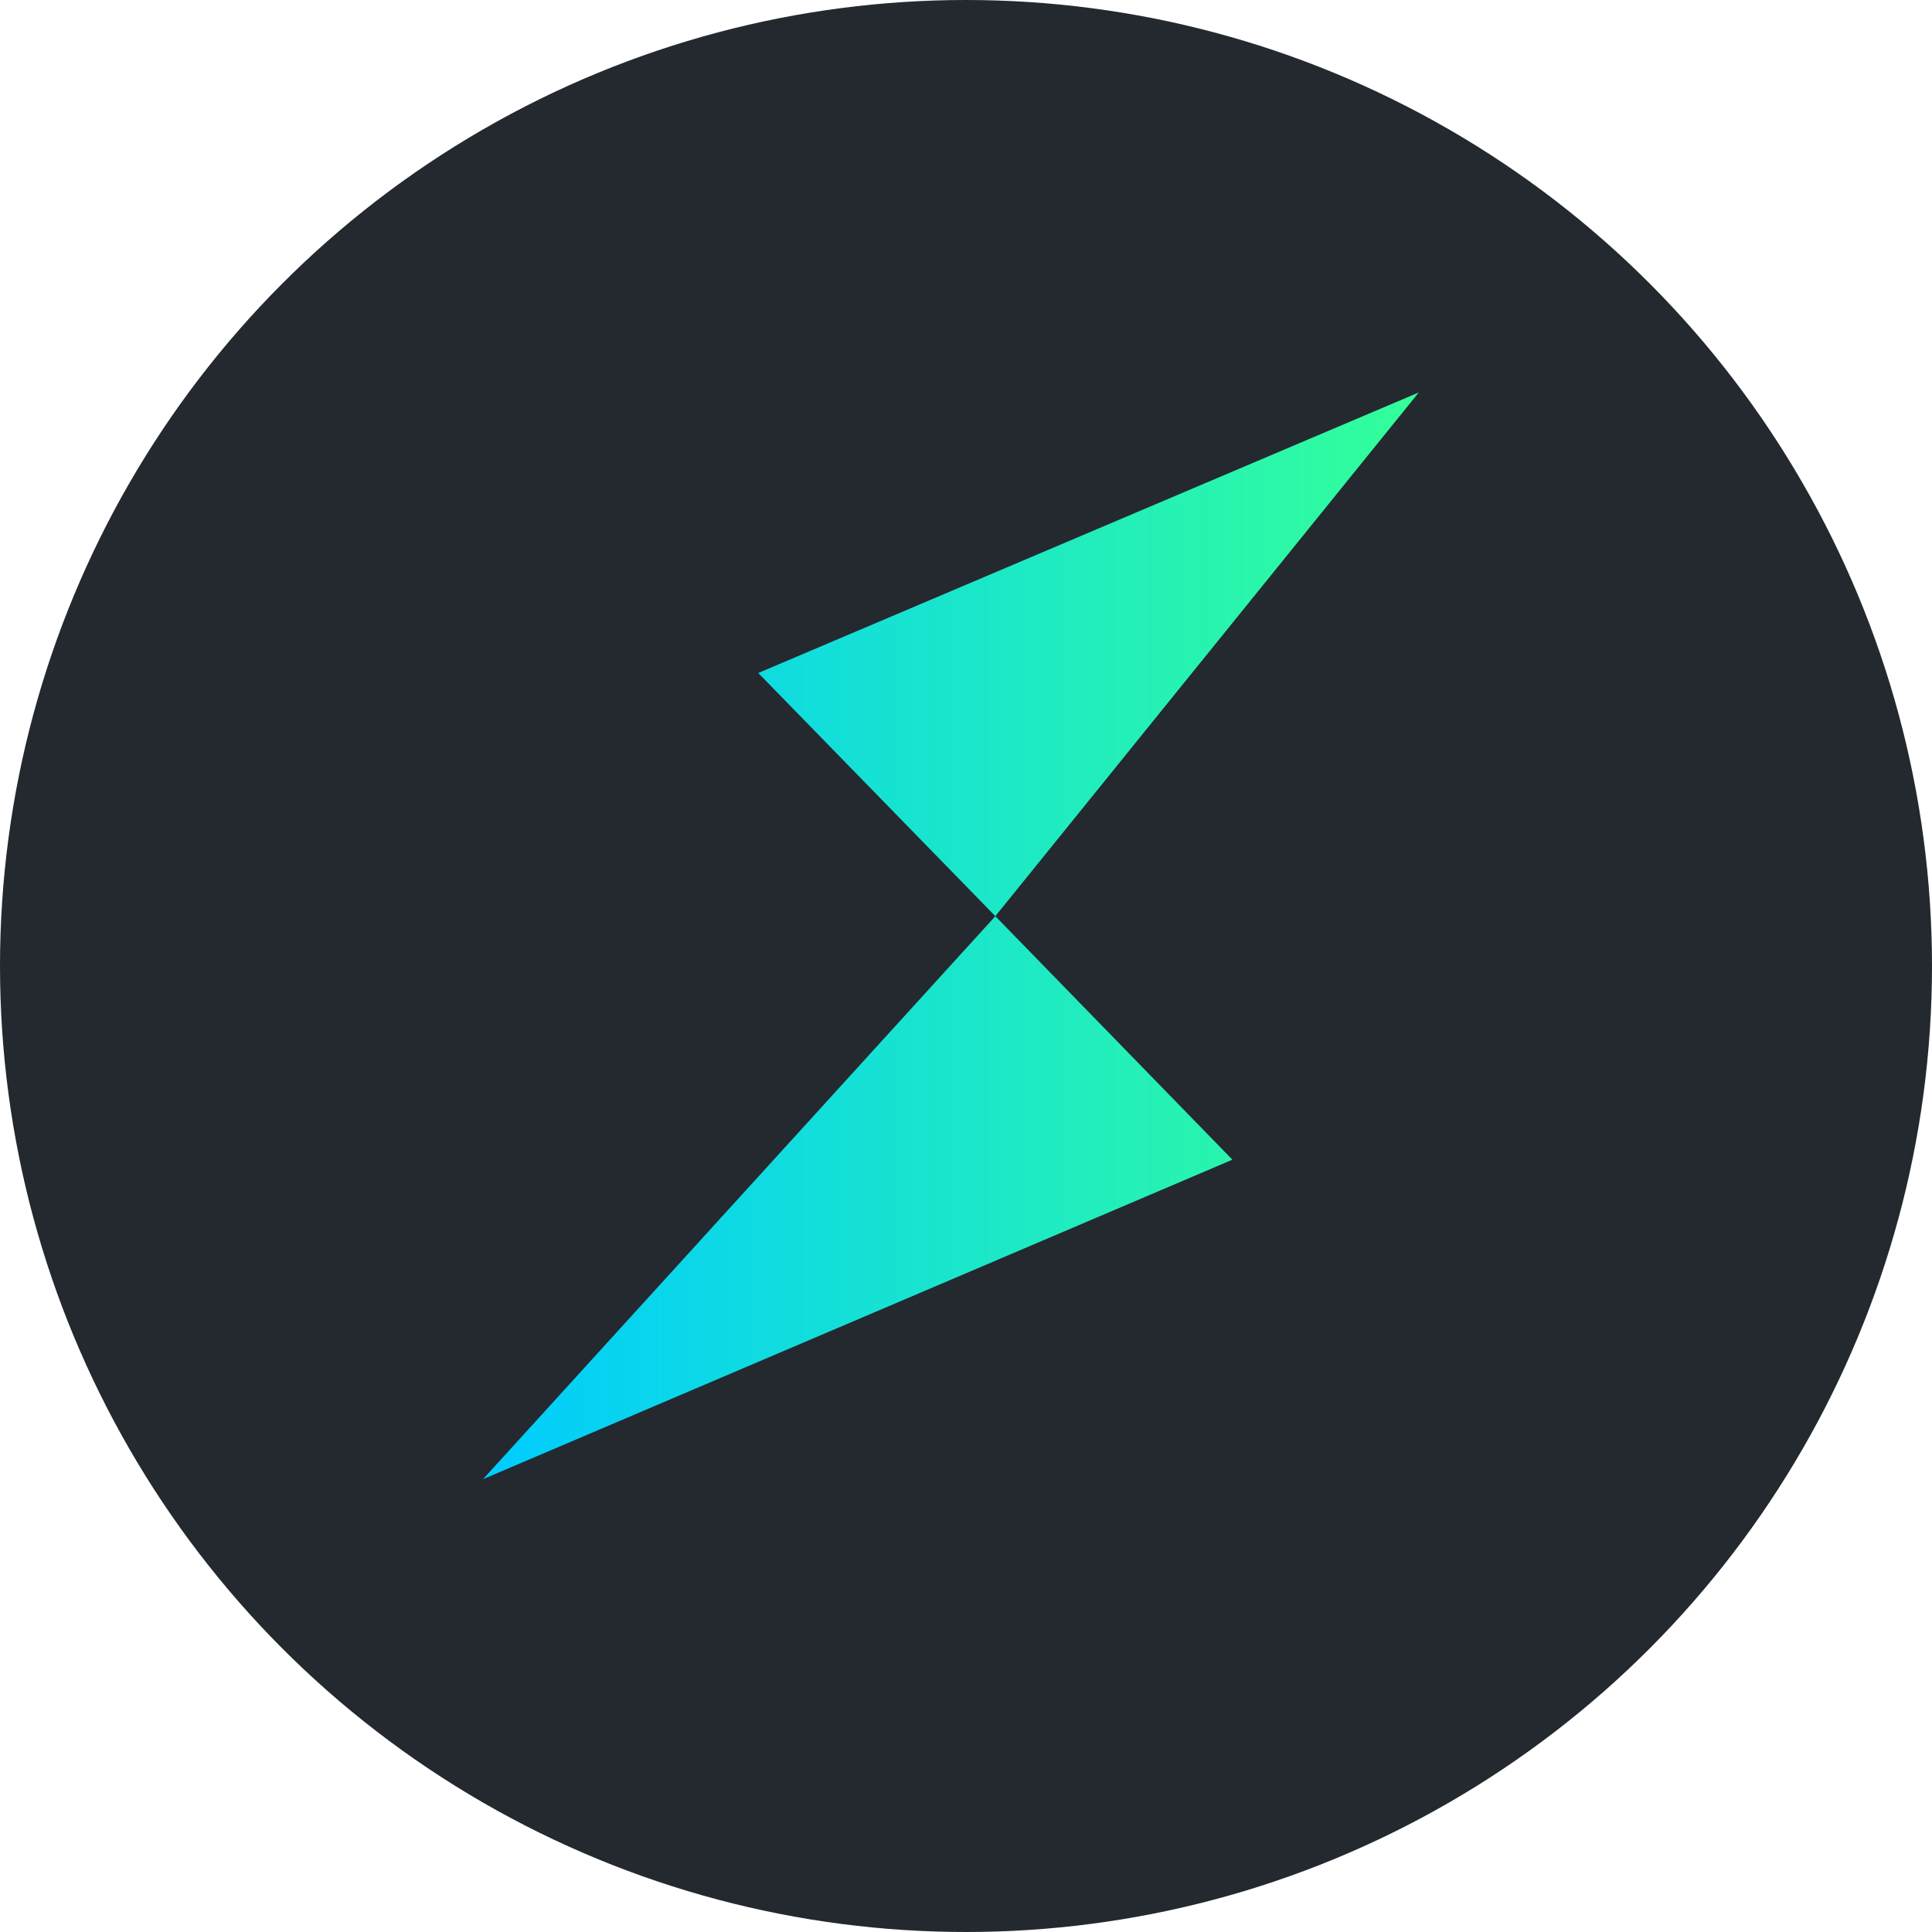 <svg width="64" height="64" viewBox="0 0 64 64" fill="none" xmlns="http://www.w3.org/2000/svg">
<g id="rune">
<g id="crypto/rune">
<circle id="Ellipse 349" cx="32" cy="32" r="32" fill="#23292F"/>
<path id="Vector" d="M16 49L40.825 38.416L32.972 30.35L16 49ZM25.118 22.294L32.972 30.35L47 13L25.118 22.294Z" fill="url(#paint_rune_0_linear)"/>
</g>
</g>
<defs>
<linearGradient id="paint_rune_0_linear" x1="16" y1="31" x2="47" y2="31" gradientUnits="userSpaceOnUse">
<stop stop-color="#00CCFF"/>
<stop offset="1" stop-color="#33FF99"/>
</linearGradient>
</defs>
</svg>
